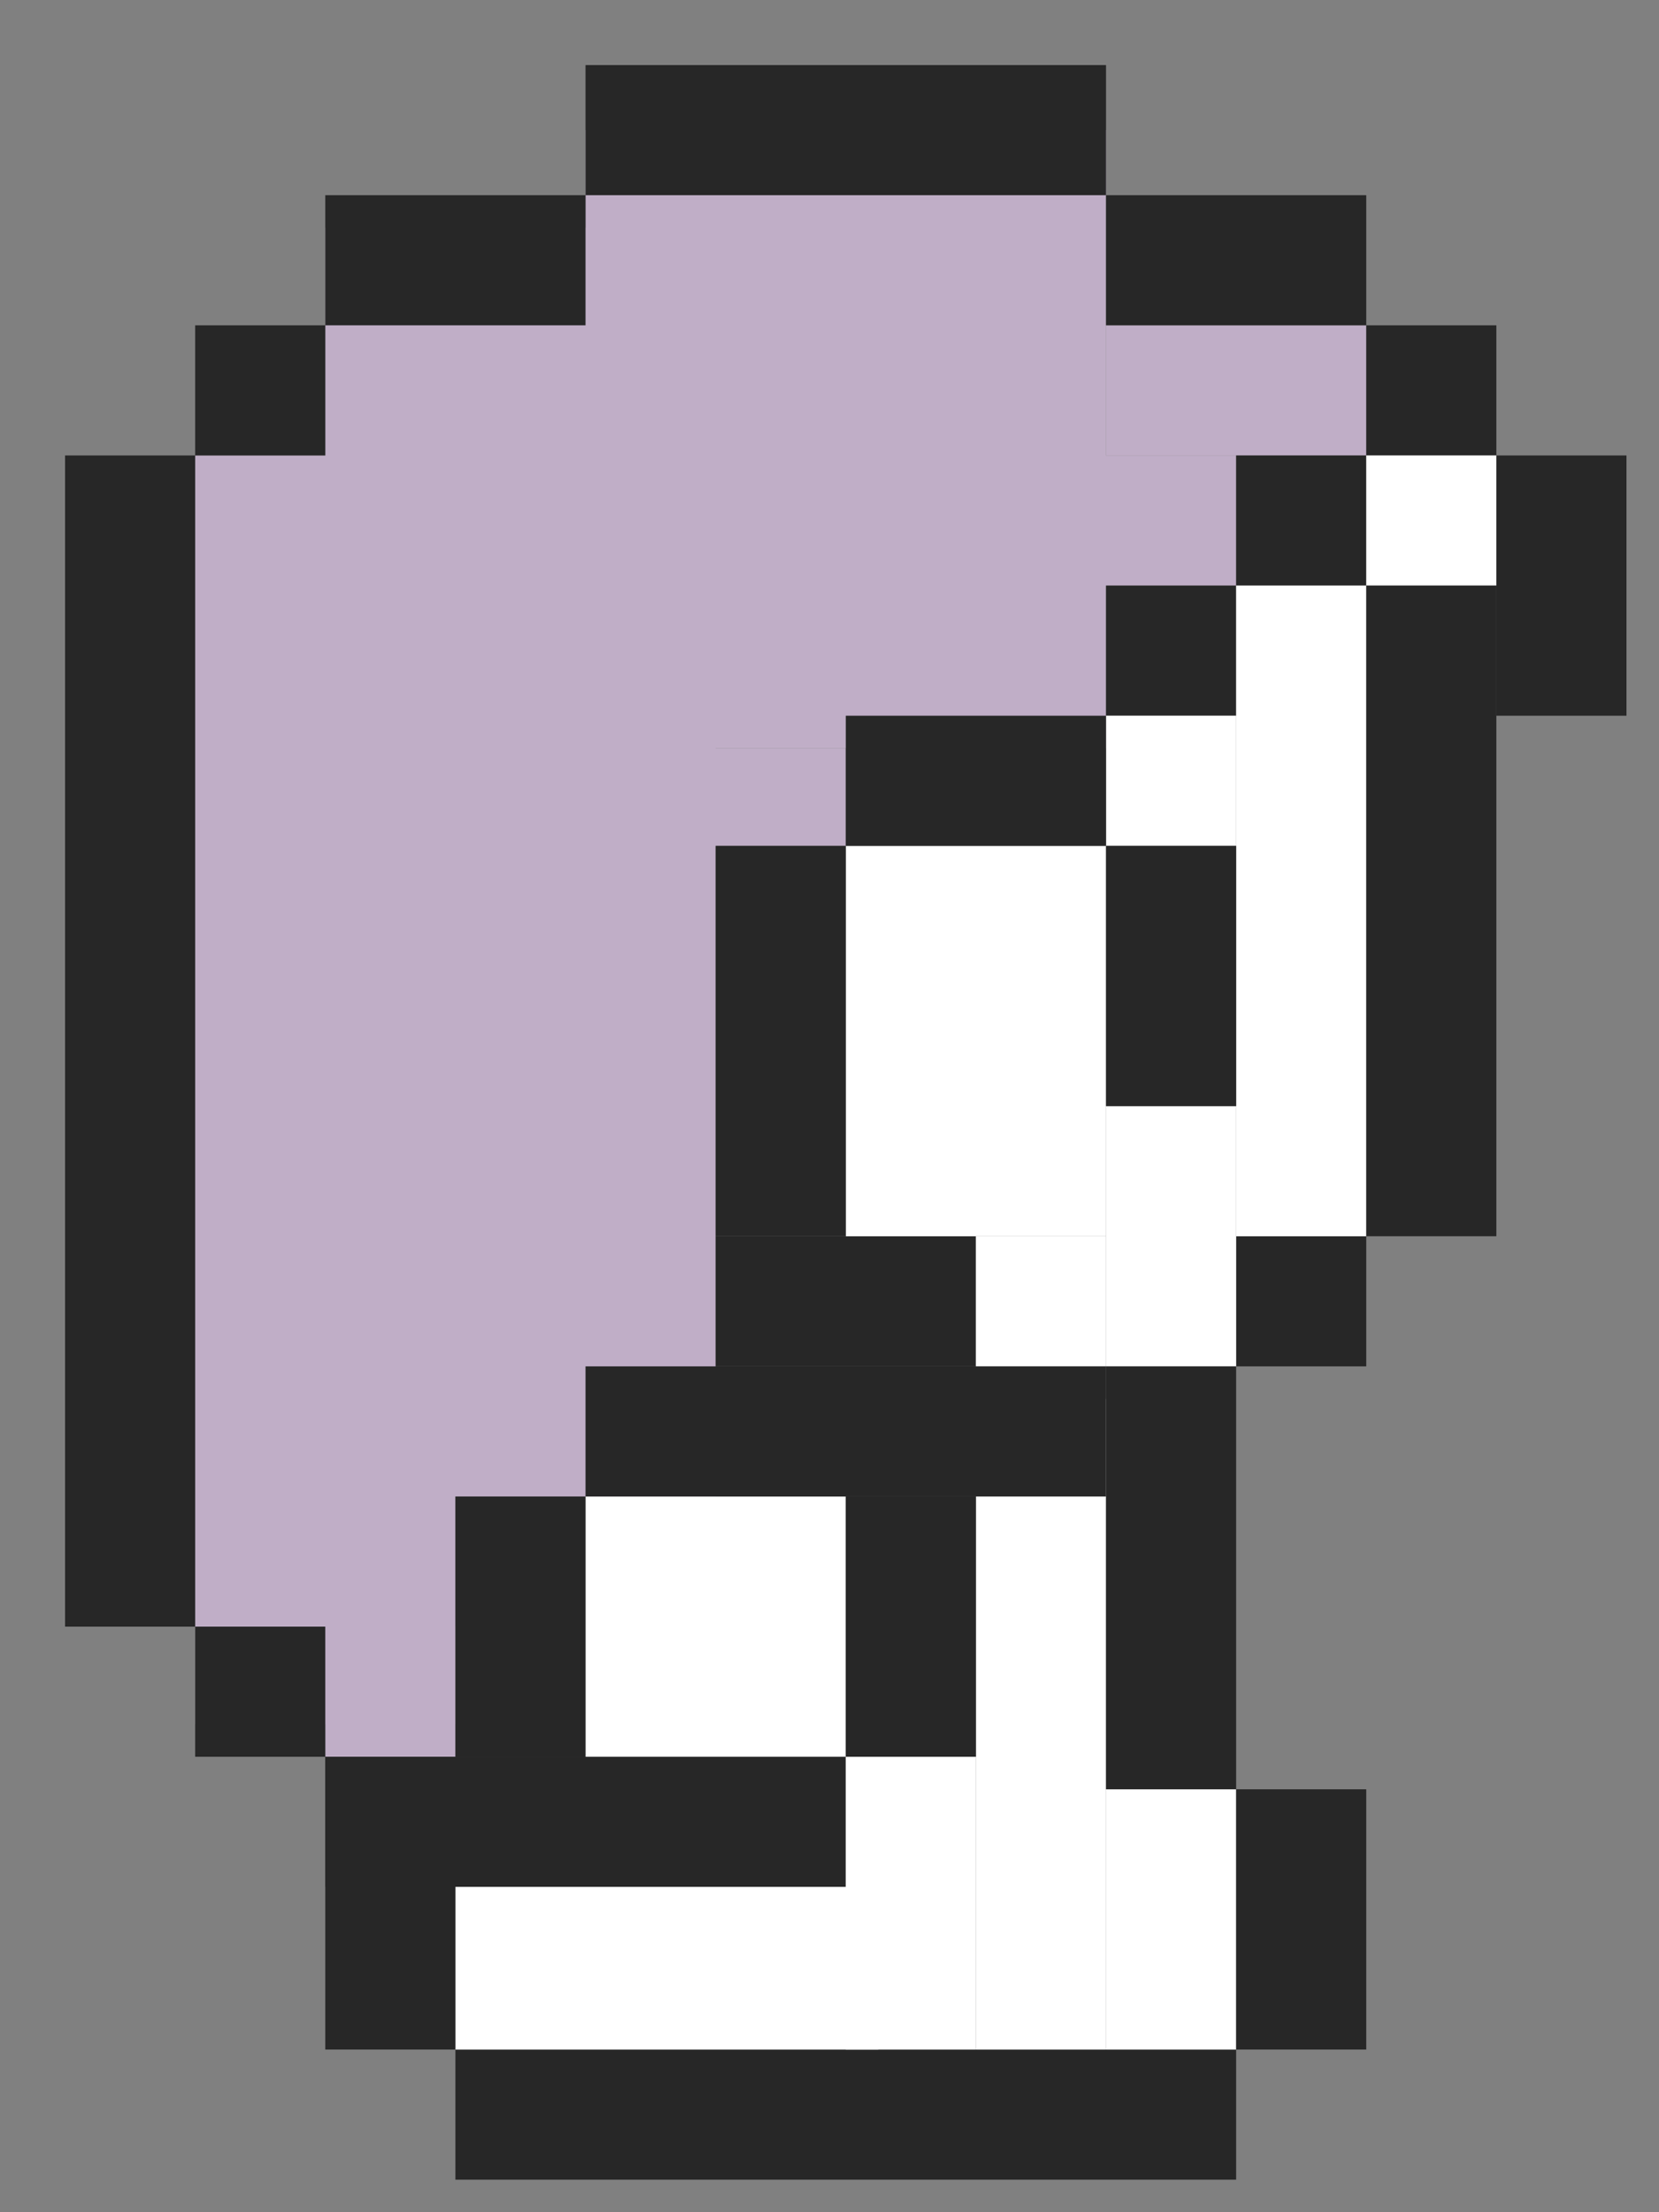 <svg width="51" height="68" viewBox="0 0 51 68" fill="none" xmlns="http://www.w3.org/2000/svg">
<rect x="0" y="0" width="51" height="68" fill="#808080" stroke="none"/>
<rect x="6" y="14" width="8" height="39" fill="#C0AEC7"/>
<rect x="10" y="7" width="12" height="39" fill="#C0AEC7"/>
<rect x="18" y="4" width="16" height="19" fill="#C0AEC7"/>
<rect width="8" height="3" transform="matrix(1 0 0 -1 18 26)" fill="#C0AEC7"/>
<rect width="8" height="4" transform="matrix(1 0 0 -1 34 14)" fill="#C0AEC7"/>
<rect width="8" height="4" transform="matrix(1 0 0 -1 30 18)" fill="#C0AEC7"/>
<rect width="4" height="4" transform="matrix(1 0 0 -1 10 54)" fill="#C0AEC7"/>
<path d="M38 67V63H14V67H38Z" fill="#272727"/>
<path d="M26 58V54H10V58H26Z" fill="#272727"/>
<path d="M30 42V38H22V42H30Z" fill="#272727"/>
<path d="M38 22V18H34V22H38Z" fill="#272727"/>
<path d="M42 42V38H38V42H42Z" fill="#272727"/>
<path d="M10 54V50H6V54H10Z" fill="#272727"/>
<path d="M42 10V6L34 6V10H42Z" fill="#272727"/>
<path d="M18 10V6L10 6V10H18Z" fill="#272727"/>
<path d="M34 6V2L18 2V6L34 6Z" fill="#272727"/>
<path d="M42 18V14H38V18H42Z" fill="#272727"/>
<path d="M46 14V10H42V14H46Z" fill="#272727"/>
<path d="M46 18V14H42V18H46Z" fill="white"/>
<path d="M38 26V22H34V26H38Z" fill="white"/>
<path d="M34 42V38H30V42H34Z" fill="white"/>
<path d="M26 54V46H18V54H26Z" fill="white"/>
<path d="M27 63V58H14V63H27Z" fill="white"/>
<path d="M38 42V34H34V42H38Z" fill="white"/>
<path d="M38 63V55H34V63H38Z" fill="white"/>
<path d="M30 63V54H26V63H30Z" fill="white"/>
<path d="M34 38V26H26V38H34Z" fill="white"/>
<path d="M42 38V18H38V38H42Z" fill="white"/>
<path d="M34 63V43H30V63H34Z" fill="white"/>
<path d="M10 14V10H6V14H10Z" fill="#272727"/>
<path d="M50 22V14H46V22H50Z" fill="#272727"/>
<path d="M34 26V22H26V26H34Z" fill="#272727"/>
<path d="M42 55H38V63H42V55Z" fill="#272727"/>
<path d="M30 46H26V54H30V46Z" fill="#272727"/>
<path d="M26 26H22V38H26V26Z" fill="#272727"/>
<path d="M38 26H34V34H38V26Z" fill="#272727"/>
<path d="M46 18H42V38H46V18Z" fill="#272727"/>
<path d="M6 14H2V50H6V14Z" fill="#272727"/>
<path d="M18 46H14V54H18V46Z" fill="#272727"/>
<path d="M14 54H10V63H14V54Z" fill="#272727"/>
<path d="M34 46L34 42L18 42L18 46L34 46Z" fill="#272727"/>
<path d="M38 42H34V55H38V42Z" fill="#272727"/>
</svg>
